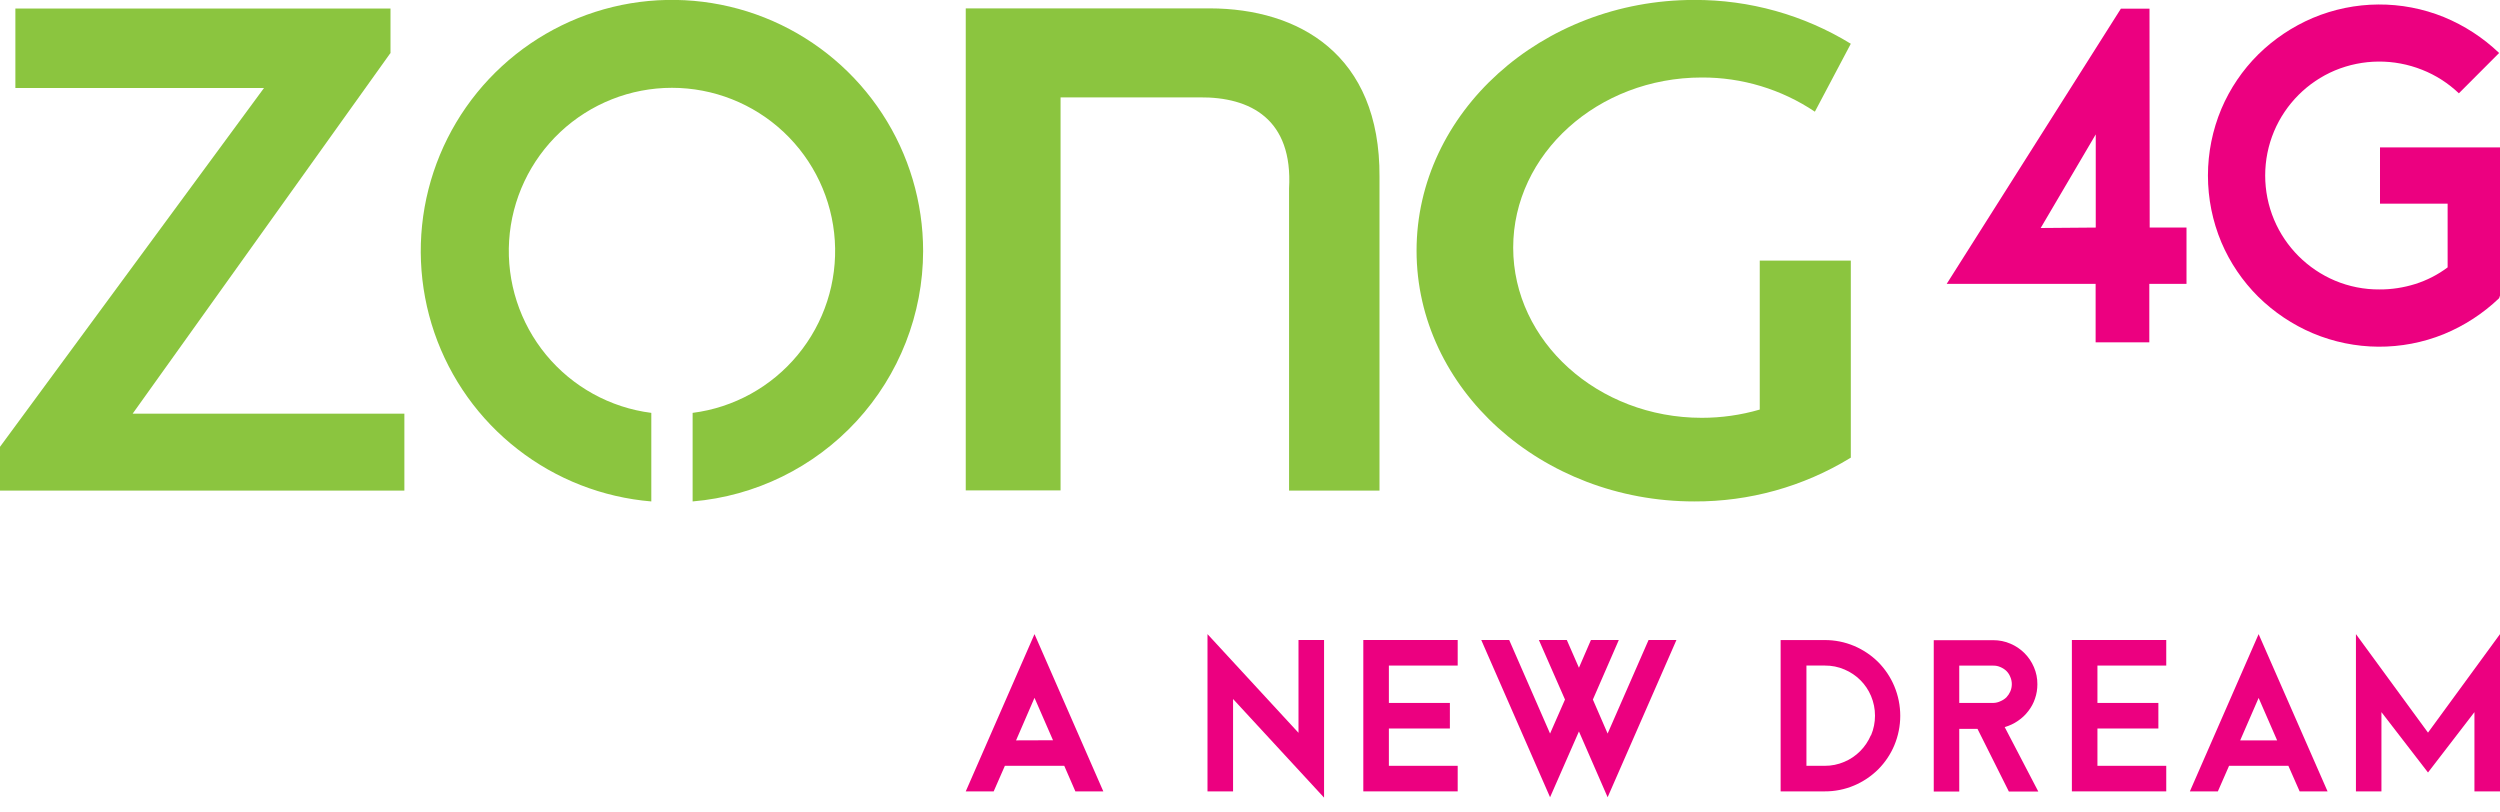<svg width="40" height="13" viewBox="0 0 40 13" fill="none" xmlns="http://www.w3.org/2000/svg">
<g id="Zong logo vector 1" clip-path="url(#clip0_733_79963)">
<path id="Vector" d="M34.392 0.139H33.934L31.147 4.542H33.53V5.477H34.389V4.542H34.984V3.641H34.395L34.392 0.139ZM33.532 3.641L32.651 3.648L33.532 2.15V3.641Z" fill="#EC0080"/>
<path id="Vector_2" d="M38.08 2.358V3.259H39.162V4.278C39.005 4.396 38.829 4.486 38.641 4.545C38.458 4.602 38.266 4.632 38.073 4.631C37.828 4.633 37.585 4.585 37.359 4.49C36.92 4.304 36.57 3.955 36.385 3.515C36.291 3.291 36.243 3.051 36.243 2.808C36.243 2.565 36.291 2.325 36.385 2.101C36.57 1.662 36.92 1.312 37.359 1.127C37.806 0.941 38.306 0.938 38.755 1.117C38.973 1.203 39.172 1.331 39.342 1.493L39.986 0.848C39.73 0.603 39.43 0.408 39.102 0.273C38.429 -0 37.675 0.005 37.005 0.287C36.68 0.425 36.383 0.624 36.131 0.872C35.88 1.121 35.68 1.417 35.542 1.742C35.4 2.08 35.327 2.443 35.327 2.809C35.327 3.176 35.4 3.539 35.542 3.877C35.68 4.202 35.88 4.497 36.131 4.747C36.383 4.995 36.679 5.194 37.005 5.332C37.675 5.614 38.429 5.619 39.102 5.346C39.43 5.211 39.73 5.016 39.986 4.771L40 4.729V2.358H38.08Z" fill="#EC0080"/>
<path id="Vector_3" d="M0.246 1.408H4.224L0 7.149V7.85H6.47V6.619H2.122L6.243 0.854L6.248 0.853V0.846L6.25 0.844H6.248V0.136H0.246V1.408Z" fill="#8BC53F"/>
<path id="Vector_4" d="M16.969 1.558H19.194C20.009 1.55 20.688 1.907 20.625 3.017V7.85H22.072V2.83C22.084 0.865 20.774 0.137 19.358 0.134H15.452V7.846H16.969V1.558Z" fill="#8BC53F"/>
<path id="Vector_5" d="M22.665 4.011C22.665 6.22 24.662 8.023 27.108 8.023C27.988 8.027 28.851 7.787 29.602 7.329L29.613 7.322V4.17H28.156V6.553C27.854 6.641 27.542 6.685 27.228 6.685C25.567 6.685 24.211 5.462 24.211 3.962C24.211 2.463 25.567 1.24 27.228 1.24C27.872 1.237 28.503 1.428 29.038 1.787L29.613 0.7C28.859 0.238 27.99 -0.005 27.105 -0.001C24.662 -4.13983e-05 22.665 1.804 22.665 4.011Z" fill="#8BC53F"/>
<path id="Vector_6" d="M14.77 4.018C14.77 3.237 14.543 2.473 14.116 1.82C13.689 1.166 13.081 0.651 12.366 0.337C11.65 0.023 10.86 -0.075 10.089 0.053C9.319 0.182 8.603 0.532 8.029 1.061C7.454 1.59 7.047 2.274 6.855 3.031C6.663 3.788 6.697 4.585 6.95 5.323C7.204 6.062 7.667 6.71 8.284 7.189C8.9 7.669 9.642 7.958 10.421 8.023V6.606C9.762 6.522 9.161 6.19 8.738 5.678C8.316 5.166 8.104 4.513 8.146 3.85C8.188 3.188 8.481 2.566 8.965 2.112C9.449 1.658 10.088 1.405 10.751 1.405C11.415 1.405 12.054 1.658 12.538 2.112C13.022 2.566 13.315 3.188 13.357 3.85C13.399 4.513 13.187 5.166 12.764 5.678C12.342 6.19 11.74 6.522 11.082 6.606V8.023C12.086 7.938 13.022 7.479 13.705 6.738C14.388 5.996 14.768 5.026 14.77 4.018Z" fill="#8BC53F"/>
<path id="Vector_7" d="M15.452 12.662H15.899L16.078 12.253H17.028L17.206 12.662H17.653L16.552 10.146L15.452 12.662ZM16.257 11.846L16.552 11.165L16.848 11.844L16.257 11.846Z" fill="#EC0080"/>
<path id="Vector_8" d="M20.776 11.725L19.32 10.146V12.662H19.729V11.184L21.185 12.762V10.24H20.776V11.725Z" fill="#EC0080"/>
<path id="Vector_9" d="M21.813 12.662H23.323V12.253H22.222V11.656H23.198V11.247H22.222V10.649H23.323V10.24H21.813V12.662Z" fill="#EC0080"/>
<path id="Vector_10" d="M25.722 11.737L25.486 11.193L25.901 10.24H25.455L25.263 10.684L25.069 10.24H24.622L25.04 11.193L24.801 11.737L24.147 10.24H23.7L24.801 12.756L25.263 11.703L25.722 12.756L26.823 10.24H26.377L25.722 11.737Z" fill="#EC0080"/>
<path id="Vector_11" d="M30.052 10.594C29.941 10.484 29.81 10.396 29.666 10.335C29.517 10.272 29.356 10.24 29.195 10.241H28.49V12.662H29.195C29.356 12.663 29.517 12.631 29.666 12.568C29.81 12.507 29.941 12.419 30.052 12.309C30.162 12.198 30.25 12.067 30.31 11.923C30.372 11.774 30.404 11.614 30.404 11.453C30.404 11.291 30.372 11.131 30.31 10.982C30.25 10.837 30.162 10.706 30.052 10.594ZM29.934 11.764C29.893 11.859 29.835 11.946 29.762 12.019C29.689 12.092 29.603 12.15 29.508 12.19C29.409 12.232 29.302 12.254 29.195 12.253H28.903V10.649H29.198C29.306 10.648 29.413 10.669 29.512 10.712C29.704 10.793 29.857 10.945 29.937 11.137C29.979 11.237 30 11.343 30 11.451C30 11.558 29.979 11.665 29.937 11.764H29.934Z" fill="#EC0080"/>
<path id="Vector_12" d="M32.288 11.533C32.351 11.49 32.407 11.438 32.453 11.377C32.5 11.317 32.536 11.25 32.56 11.178C32.586 11.104 32.598 11.026 32.598 10.948C32.599 10.854 32.58 10.761 32.543 10.675C32.471 10.505 32.336 10.37 32.167 10.299C32.08 10.261 31.987 10.243 31.893 10.243H30.94V12.665H31.348V11.662H31.64L32.142 12.665H32.613L32.075 11.633C32.151 11.612 32.223 11.578 32.288 11.533ZM31.89 11.247H31.348V10.65H31.891C31.931 10.649 31.97 10.657 32.006 10.673C32.042 10.688 32.075 10.709 32.103 10.736C32.13 10.763 32.151 10.796 32.165 10.831C32.181 10.868 32.189 10.907 32.189 10.946C32.189 10.986 32.181 11.026 32.165 11.063C32.15 11.097 32.129 11.129 32.103 11.157C32.075 11.184 32.042 11.205 32.006 11.22C31.971 11.237 31.932 11.246 31.892 11.247H31.89Z" fill="#EC0080"/>
<path id="Vector_13" d="M33.15 12.662H34.66V12.253H33.559V11.656H34.534V11.247H33.559V10.649H34.66V10.24H33.15V12.662Z" fill="#EC0080"/>
<path id="Vector_14" d="M35.038 12.662H35.486L35.665 12.253H36.614L36.794 12.662H37.241L36.138 10.146L35.038 12.662ZM35.843 11.846L36.138 11.167L36.434 11.846H35.843Z" fill="#EC0080"/>
<path id="Vector_15" d="M37.695 10.146V12.662H38.103V11.394L38.848 12.36L39.591 11.394V12.662H40V10.146L38.848 11.722L37.695 10.146Z" fill="#EC0080"/>
</g>
<defs>
<clipPath id="clip0_733_79963">
<rect width="40" height="12.762" fill="white"/>
</clipPath>
</defs>
</svg>
